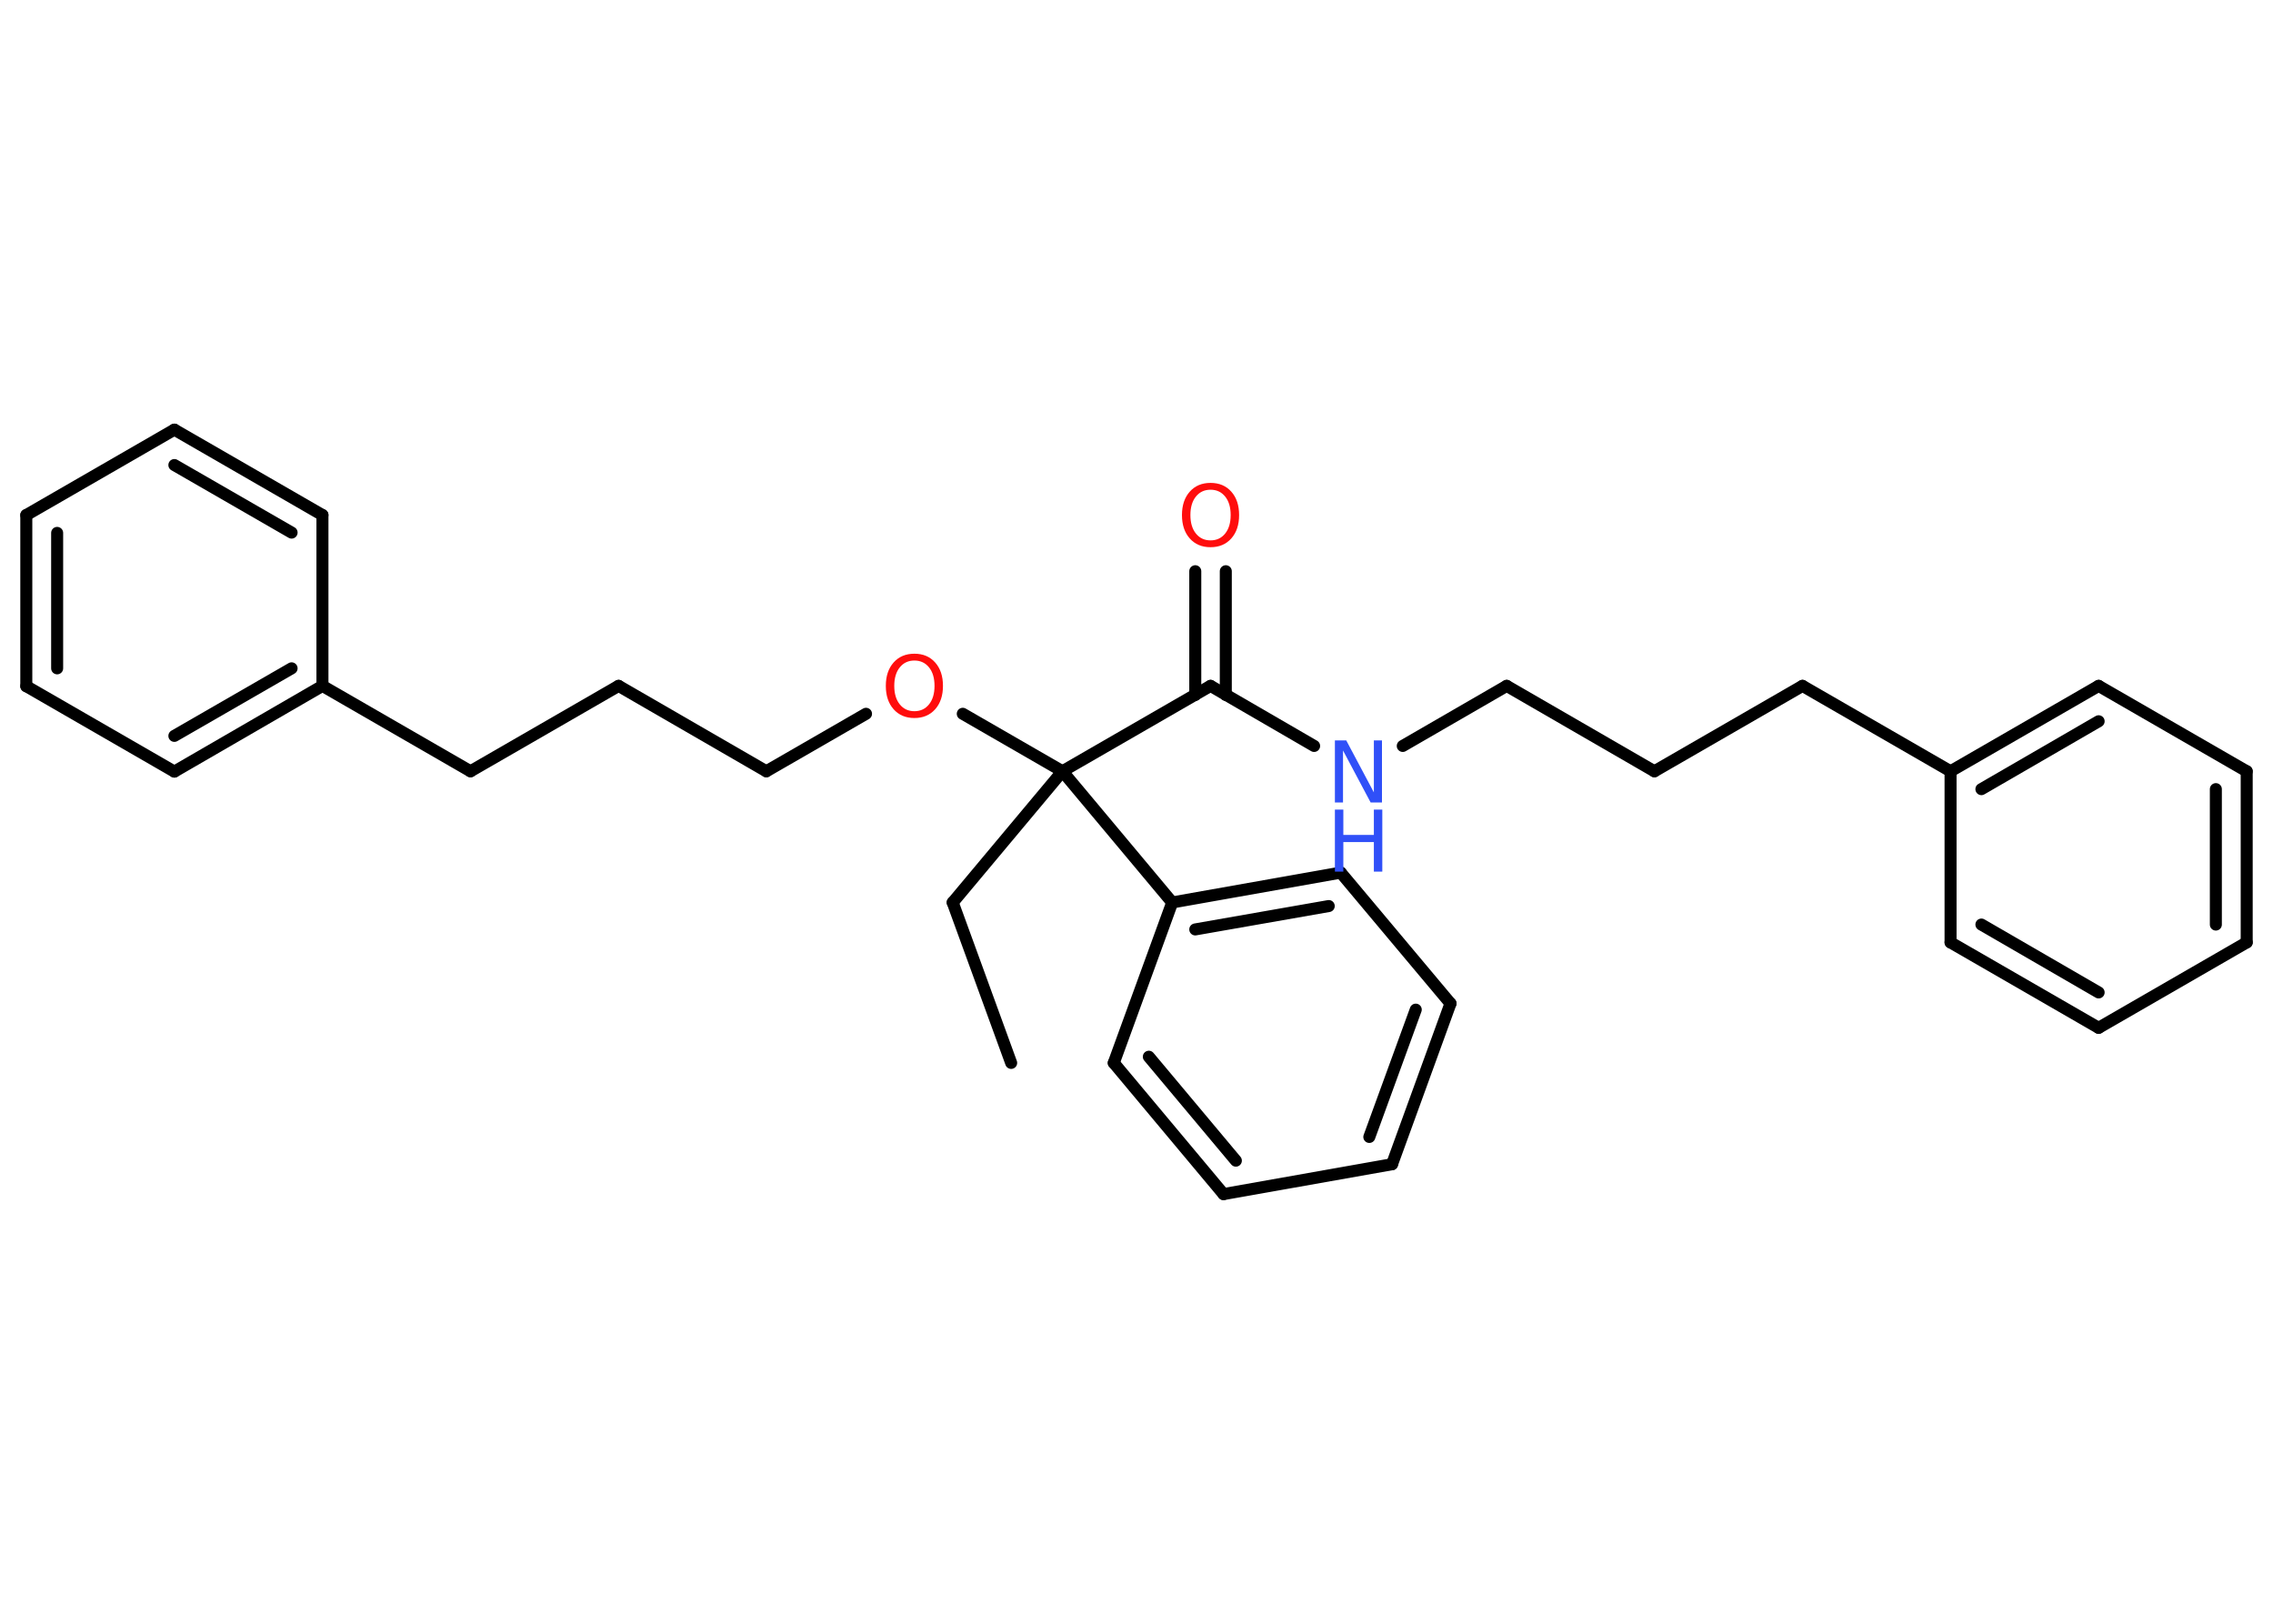 <?xml version='1.0' encoding='UTF-8'?>
<!DOCTYPE svg PUBLIC "-//W3C//DTD SVG 1.1//EN" "http://www.w3.org/Graphics/SVG/1.1/DTD/svg11.dtd">
<svg version='1.2' xmlns='http://www.w3.org/2000/svg' xmlns:xlink='http://www.w3.org/1999/xlink' width='70.0mm' height='50.0mm' viewBox='0 0 70.0 50.0'>
  <desc>Generated by the Chemistry Development Kit (http://github.com/cdk)</desc>
  <g stroke-linecap='round' stroke-linejoin='round' stroke='#000000' stroke-width='.37' fill='#FF0D0D'>
    <rect x='.0' y='.0' width='70.0' height='50.0' fill='#FFFFFF' stroke='none'/>
    <g id='mol1' class='mol'>
      <line id='mol1bnd1' class='bond' x1='31.14' y1='32.73' x2='29.34' y2='27.79'/>
      <line id='mol1bnd2' class='bond' x1='29.34' y1='27.79' x2='32.72' y2='23.75'/>
      <line id='mol1bnd3' class='bond' x1='32.72' y1='23.75' x2='29.65' y2='21.98'/>
      <line id='mol1bnd4' class='bond' x1='26.67' y1='21.98' x2='23.6' y2='23.75'/>
      <line id='mol1bnd5' class='bond' x1='23.6' y1='23.75' x2='19.05' y2='21.12'/>
      <line id='mol1bnd6' class='bond' x1='19.05' y1='21.12' x2='14.49' y2='23.75'/>
      <line id='mol1bnd7' class='bond' x1='14.49' y1='23.75' x2='9.93' y2='21.12'/>
      <g id='mol1bnd8' class='bond'>
        <line x1='5.37' y1='23.76' x2='9.93' y2='21.12'/>
        <line x1='5.37' y1='22.66' x2='8.98' y2='20.58'/>
      </g>
      <line id='mol1bnd9' class='bond' x1='5.37' y1='23.76' x2='.81' y2='21.13'/>
      <g id='mol1bnd10' class='bond'>
        <line x1='.81' y1='15.86' x2='.81' y2='21.13'/>
        <line x1='1.76' y1='16.41' x2='1.76' y2='20.58'/>
      </g>
      <line id='mol1bnd11' class='bond' x1='.81' y1='15.86' x2='5.37' y2='13.23'/>
      <g id='mol1bnd12' class='bond'>
        <line x1='9.93' y1='15.86' x2='5.37' y2='13.23'/>
        <line x1='8.98' y1='16.4' x2='5.37' y2='14.32'/>
      </g>
      <line id='mol1bnd13' class='bond' x1='9.93' y1='21.12' x2='9.93' y2='15.86'/>
      <line id='mol1bnd14' class='bond' x1='32.72' y1='23.75' x2='37.28' y2='21.12'/>
      <g id='mol1bnd15' class='bond'>
        <line x1='36.81' y1='21.4' x2='36.81' y2='17.59'/>
        <line x1='37.75' y1='21.4' x2='37.75' y2='17.59'/>
      </g>
      <line id='mol1bnd16' class='bond' x1='37.28' y1='21.12' x2='40.47' y2='22.97'/>
      <line id='mol1bnd17' class='bond' x1='43.2' y1='22.97' x2='46.4' y2='21.12'/>
      <line id='mol1bnd18' class='bond' x1='46.4' y1='21.12' x2='50.95' y2='23.75'/>
      <line id='mol1bnd19' class='bond' x1='50.95' y1='23.75' x2='55.51' y2='21.12'/>
      <line id='mol1bnd20' class='bond' x1='55.51' y1='21.12' x2='60.07' y2='23.75'/>
      <g id='mol1bnd21' class='bond'>
        <line x1='64.63' y1='21.12' x2='60.07' y2='23.75'/>
        <line x1='64.63' y1='22.21' x2='61.02' y2='24.3'/>
      </g>
      <line id='mol1bnd22' class='bond' x1='64.63' y1='21.12' x2='69.19' y2='23.75'/>
      <g id='mol1bnd23' class='bond'>
        <line x1='69.19' y1='29.02' x2='69.19' y2='23.75'/>
        <line x1='68.24' y1='28.47' x2='68.24' y2='24.3'/>
      </g>
      <line id='mol1bnd24' class='bond' x1='69.19' y1='29.02' x2='64.63' y2='31.65'/>
      <g id='mol1bnd25' class='bond'>
        <line x1='60.07' y1='29.02' x2='64.63' y2='31.65'/>
        <line x1='61.02' y1='28.47' x2='64.63' y2='30.56'/>
      </g>
      <line id='mol1bnd26' class='bond' x1='60.07' y1='23.75' x2='60.07' y2='29.02'/>
      <line id='mol1bnd27' class='bond' x1='32.72' y1='23.75' x2='36.1' y2='27.79'/>
      <g id='mol1bnd28' class='bond'>
        <line x1='41.29' y1='26.87' x2='36.1' y2='27.79'/>
        <line x1='40.92' y1='27.9' x2='36.81' y2='28.62'/>
      </g>
      <line id='mol1bnd29' class='bond' x1='41.29' y1='26.87' x2='44.67' y2='30.9'/>
      <g id='mol1bnd30' class='bond'>
        <line x1='42.87' y1='35.85' x2='44.67' y2='30.9'/>
        <line x1='42.17' y1='35.01' x2='43.6' y2='31.09'/>
      </g>
      <line id='mol1bnd31' class='bond' x1='42.87' y1='35.85' x2='37.68' y2='36.77'/>
      <g id='mol1bnd32' class='bond'>
        <line x1='34.3' y1='32.73' x2='37.68' y2='36.77'/>
        <line x1='35.38' y1='32.54' x2='38.06' y2='35.74'/>
      </g>
      <line id='mol1bnd33' class='bond' x1='36.1' y1='27.79' x2='34.3' y2='32.73'/>
      <path id='mol1atm4' class='atom' d='M28.16 20.34q-.28 .0 -.45 .21q-.17 .21 -.17 .57q.0 .36 .17 .57q.17 .21 .45 .21q.28 .0 .45 -.21q.17 -.21 .17 -.57q.0 -.36 -.17 -.57q-.17 -.21 -.45 -.21zM28.16 20.13q.4 .0 .64 .27q.24 .27 .24 .72q.0 .45 -.24 .72q-.24 .27 -.64 .27q-.4 .0 -.64 -.27q-.24 -.27 -.24 -.72q.0 -.45 .24 -.72q.24 -.27 .64 -.27z' stroke='none'/>
      <path id='mol1atm15' class='atom' d='M37.28 15.08q-.28 .0 -.45 .21q-.17 .21 -.17 .57q.0 .36 .17 .57q.17 .21 .45 .21q.28 .0 .45 -.21q.17 -.21 .17 -.57q.0 -.36 -.17 -.57q-.17 -.21 -.45 -.21zM37.28 14.87q.4 .0 .64 .27q.24 .27 .24 .72q.0 .45 -.24 .72q-.24 .27 -.64 .27q-.4 .0 -.64 -.27q-.24 -.27 -.24 -.72q.0 -.45 .24 -.72q.24 -.27 .64 -.27z' stroke='none'/>
      <g id='mol1atm16' class='atom'>
        <path d='M41.11 22.8h.35l.85 1.6v-1.6h.25v1.91h-.35l-.85 -1.6v1.6h-.25v-1.91z' stroke='none' fill='#3050F8'/>
        <path d='M41.11 24.93h.26v.78h.94v-.78h.26v1.91h-.26v-.91h-.94v.91h-.26v-1.91z' stroke='none' fill='#3050F8'/>
      </g>
    </g>
  </g>
</svg>

